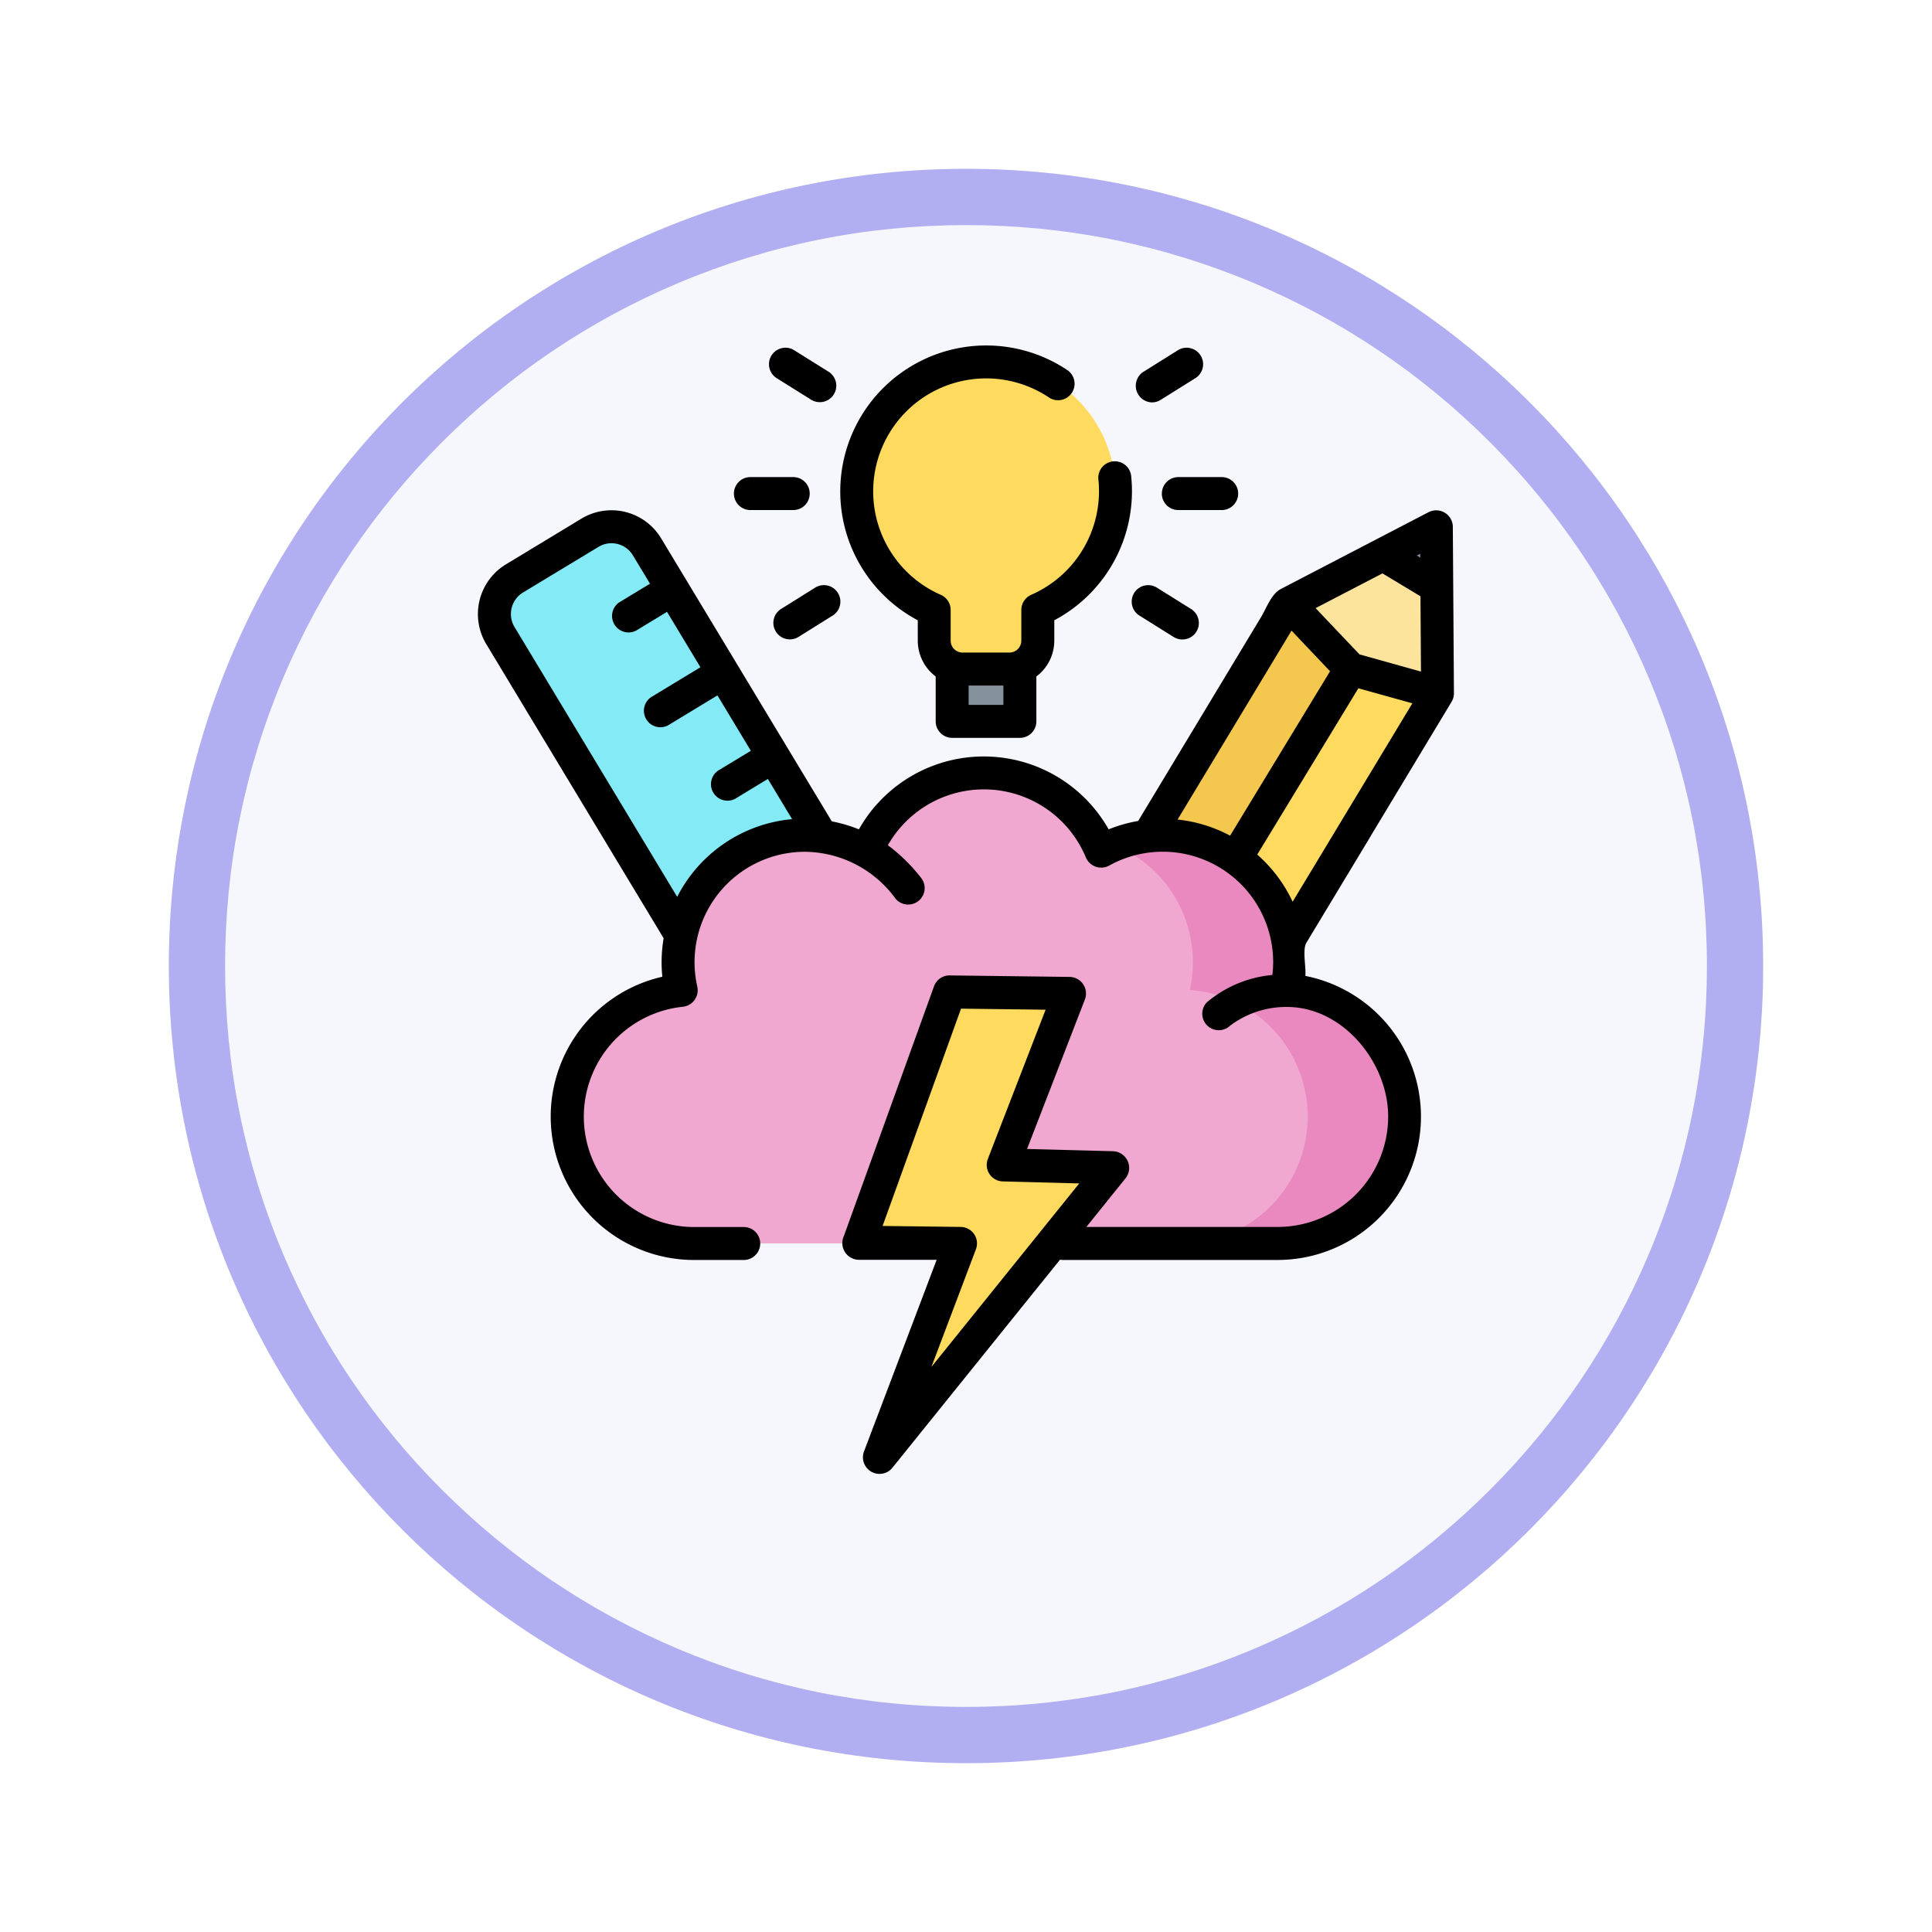 <svg xmlns="http://www.w3.org/2000/svg" xmlns:xlink="http://www.w3.org/1999/xlink" width="103" height="103" viewBox="0 0 103 103">
  <defs>
    <filter id="Trazado_982547" x="0" y="0" width="103" height="103" filterUnits="userSpaceOnUse">
      <feOffset dy="3" input="SourceAlpha"/>
      <feGaussianBlur stdDeviation="3" result="blur"/>
      <feFlood flood-opacity="0.161"/>
      <feComposite operator="in" in2="blur"/>
      <feComposite in="SourceGraphic"/>
    </filter>
  </defs>
  <g id="Grupo_1231538" data-name="Grupo 1231538" transform="translate(-171 -3718.469)">
    <g id="Grupo_1231395" data-name="Grupo 1231395" transform="translate(180 3724.469)">
      <g id="Grupo_1230141" data-name="Grupo 1230141">
        <g id="Grupo_1227863" data-name="Grupo 1227863" transform="translate(0 0)">
          <g id="Grupo_1203964" data-name="Grupo 1203964" transform="translate(0)">
            <g id="Grupo_1203625" data-name="Grupo 1203625" transform="translate(0 0)">
              <g id="Grupo_1178314" data-name="Grupo 1178314">
                <g id="Grupo_1173988" data-name="Grupo 1173988">
                  <g id="Grupo_1172010" data-name="Grupo 1172010">
                    <g id="Grupo_1171046" data-name="Grupo 1171046">
                      <g id="Grupo_1148525" data-name="Grupo 1148525">
                        <g transform="matrix(1, 0, 0, 1, -9, -6)" filter="url(#Trazado_982547)">
                          <g id="Trazado_982547-2" data-name="Trazado 982547" transform="translate(9 6)" fill="#f6f6fd">
                            <path d="M 42.5 83.5 C 36.964 83.5 31.595 82.416 26.541 80.279 C 21.659 78.214 17.274 75.257 13.509 71.491 C 9.743 67.726 6.786 63.341 4.721 58.459 C 2.584 53.405 1.5 48.036 1.5 42.5 C 1.5 36.964 2.584 31.595 4.721 26.541 C 6.786 21.659 9.743 17.274 13.509 13.509 C 17.274 9.743 21.659 6.786 26.541 4.721 C 31.595 2.584 36.964 1.5 42.5 1.5 C 48.036 1.5 53.405 2.584 58.459 4.721 C 63.341 6.786 67.726 9.743 71.491 13.509 C 75.257 17.274 78.214 21.659 80.279 26.541 C 82.416 31.595 83.5 36.964 83.5 42.5 C 83.5 48.036 82.416 53.405 80.279 58.459 C 78.214 63.341 75.257 67.726 71.491 71.491 C 67.726 75.257 63.341 78.214 58.459 80.279 C 53.405 82.416 48.036 83.5 42.5 83.5 Z" stroke="none"/>
                            <path d="M 42.5 3 C 37.166 3 31.994 4.044 27.126 6.103 C 22.422 8.092 18.198 10.941 14.569 14.569 C 10.941 18.198 8.092 22.422 6.103 27.126 C 4.044 31.994 3 37.166 3 42.5 C 3 47.834 4.044 53.006 6.103 57.874 C 8.092 62.578 10.941 66.802 14.569 70.431 C 18.198 74.059 22.422 76.908 27.126 78.897 C 31.994 80.956 37.166 82 42.5 82 C 47.834 82 53.006 80.956 57.874 78.897 C 62.578 76.908 66.802 74.059 70.431 70.431 C 74.059 66.802 76.908 62.578 78.897 57.874 C 80.956 53.006 82 47.834 82 42.5 C 82 37.166 80.956 31.994 78.897 27.126 C 76.908 22.422 74.059 18.198 70.431 14.569 C 66.802 10.941 62.578 8.092 57.874 6.103 C 53.006 4.044 47.834 3 42.5 3 M 42.5 0 C 65.972 0 85 19.028 85 42.5 C 85 65.972 65.972 85 42.5 85 C 19.028 85 0 65.972 0 42.5 C 0 19.028 19.028 0 42.5 0 Z" stroke="none" fill="#b1aef1"/>
                          </g>
                        </g>
                      </g>
                    </g>
                  </g>
                </g>
              </g>
            </g>
          </g>
        </g>
      </g>
    </g>
    <g id="lluvia-de-ideas_2_" data-name="lluvia-de-ideas (2)" transform="translate(196.48 3736.881)">
      <path id="Trazado_1192880" data-name="Trazado 1192880" d="M215.121,136.846v2.364a.849.849,0,0,0,.849.849h1.912a.849.849,0,0,0,.849-.849v-2.364a.849.849,0,0,0-.849-.849H215.97A.849.849,0,0,0,215.121,136.846Zm0,0" transform="translate(-189.838 -120.012)" fill="#86919e"/>
      <path id="Trazado_1192881" data-name="Trazado 1192881" d="M24.876,98.72,15.6,83.344a2.212,2.212,0,0,0-3.04-.751L8.535,85.031a2.22,2.22,0,0,0-.752,3.045l9.527,15.8Zm0,0" transform="translate(-6.588 -72.604)" fill="#84eaf5"/>
      <path id="Trazado_1192882" data-name="Trazado 1192882" d="M185.569,14.373a6.9,6.9,0,1,0-9.661,6.325v1.639a1.512,1.512,0,0,0,1.512,1.512h2.5a1.512,1.512,0,0,0,1.512-1.512V20.7a6.9,6.9,0,0,0,4.141-6.325Zm0,0" transform="translate(-151.579 -6.593)" fill="#feda5f"/>
      <path id="Trazado_1192883" data-name="Trazado 1192883" d="M339.466,98.289l4.3-7.135-.059-8.881-7.884,4.1-4.247,7.042Zm0,0" transform="translate(-292.607 -72.604)" fill="#fce49d"/>
      <path id="Trazado_1192884" data-name="Trazado 1192884" d="M310.169,120.619h0l-3.309-3.492-8.105,13.463,2.987,4.042,4.744,1.113,8.317-13.833Zm0,0" transform="translate(-263.641 -103.362)" fill="#f4c84e"/>
      <path id="Trazado_1192885" data-name="Trazado 1192885" d="M339.909,161.955l8.317-13.833-4.634-1.294-6.963,11.5Zm0,0" transform="translate(-297.065 -129.571)" fill="#feda5f"/>
      <path id="Trazado_1192886" data-name="Trazado 1192886" d="M413.656,82.273l-2.816,1.463,2.837,1.746Zm0,0" transform="translate(-362.554 -72.604)" fill="#86919e"/>
      <path id="Trazado_1192887" data-name="Trazado 1192887" d="M67.043,219.036H78.491a6.765,6.765,0,0,0,.468-13.513,6.765,6.765,0,0,0-9.885-7.4,6.767,6.767,0,0,0-12.5,0,6.764,6.764,0,0,0-9.881,7.415,6.766,6.766,0,0,0,.7,13.495Zm0,0" transform="translate(-35.854 -171.157)" fill="#f0a8d0"/>
      <path id="Trazado_1192888" data-name="Trazado 1192888" d="M297.853,230.474a6.765,6.765,0,0,0-9.177-7.737,6.763,6.763,0,0,1,4.023,7.737,6.765,6.765,0,0,1-.468,13.513h5.154a6.765,6.765,0,0,0,.468-13.513Zm0,0" transform="translate(-254.748 -196.107)" fill="#ea89bf"/>
      <path id="Trazado_1192889" data-name="Trazado 1192889" d="M177.759,293.324l6.4.08-3.535,9.134,5.846.153-12.458,15.466,4.334-11.432-5.4-.068Zm0,0" transform="translate(-152.619 -258.849)" fill="#feda5f"/>
      <path id="Trazado_1192890" data-name="Trazado 1192890" d="M296.742,110.159l1.874,1.172a.879.879,0,0,0,.932-1.49l-1.875-1.171A.879.879,0,0,0,296.742,110.159Zm0,0" transform="translate(-261.509 -95.773)"/>
      <path id="Trazado_1192891" data-name="Trazado 1192891" d="M299.254,3.823a.876.876,0,0,0,.465-.134l1.874-1.172a.879.879,0,0,0-.931-1.49L298.788,2.2a.886.886,0,0,0,.466,1.624Zm0,0" transform="translate(-263.32 -0.783)"/>
      <path id="Trazado_1192892" data-name="Trazado 1192892" d="M310.219,60.628a.878.878,0,0,0,.878.879h2.343a.879.879,0,0,0,0-1.757H311.1a.878.878,0,0,0-.878.878Zm0,0" transform="translate(-273.759 -52.727)"/>
      <path id="Trazado_1192893" data-name="Trazado 1192893" d="M136.166,108.671l-1.875,1.171a.879.879,0,0,0,.931,1.49l1.875-1.172A.879.879,0,0,0,136.166,108.671Zm0,0" transform="translate(-118.153 -95.775)"/>
      <path id="Trazado_1192894" data-name="Trazado 1192894" d="M132.289,2.517l1.874,1.171a.879.879,0,0,0,.932-1.49L133.22,1.026a.879.879,0,0,0-.931,1.49Zm0,0" transform="translate(-116.385 -0.782)"/>
      <path id="Trazado_1192895" data-name="Trazado 1192895" d="M116.957,61.507H119.3a.879.879,0,0,0,0-1.757h-2.343a.879.879,0,0,0,0,1.757Zm0,0" transform="translate(-102.461 -52.727)"/>
      <path id="Trazado_1192896" data-name="Trazado 1192896" d="M168.428,14.656v1.089a2.386,2.386,0,0,0,.955,1.907v2.395a.879.879,0,0,0,.879.878h3.611a.878.878,0,0,0,.878-.878V17.652a2.385,2.385,0,0,0,.955-1.907V14.656A7.787,7.787,0,0,0,179.8,6.927a.879.879,0,0,0-1.746.191,6.03,6.03,0,0,1-3.578,6.181.879.879,0,0,0-.527.805v1.64a.635.635,0,0,1-.634.634h-2.5a.635.635,0,0,1-.634-.634V14.1a.878.878,0,0,0-.527-.8A6.023,6.023,0,1,1,175.44,2.79a.879.879,0,0,0,.985-1.455,7.78,7.78,0,1,0-8,13.321Zm2.712,4.512V18.135h1.853v1.033Zm0,0" transform="translate(-144.979 0)"/>
      <path id="Trazado_1192897" data-name="Trazado 1192897" d="M47.607,92.146l0-.006,4.3-7.135a.893.893,0,0,0,.126-.46l-.059-8.881a.887.887,0,0,0-1.284-.774l-7.885,4.1c-.51.265-.77,1.027-1.043,1.479L35.2,91.356a7.651,7.651,0,0,0-1.575.448,7.646,7.646,0,0,0-13.315,0,7.677,7.677,0,0,0-1.444-.426l-9.1-15.09a3.092,3.092,0,0,0-4.248-1.049L1.493,77.676a3.1,3.1,0,0,0-1.05,4.25L9.9,97.609a7.652,7.652,0,0,0-.069,2.053,7.645,7.645,0,0,0,1.709,15.1H14.2a.879.879,0,0,0,0-1.757H11.54a5.887,5.887,0,0,1-.611-11.743.887.887,0,0,0,.767-1.068A5.884,5.884,0,0,1,17.435,93a6.037,6.037,0,0,1,4.829,2.5.879.879,0,0,0,1.392-1.071,9.354,9.354,0,0,0-1.8-1.78,5.888,5.888,0,0,1,10.556.656.887.887,0,0,0,1.239.431,5.887,5.887,0,0,1,8.744,5.147,5.793,5.793,0,0,1-.041.684,6.3,6.3,0,0,0-3.5,1.464.879.879,0,0,0,1.243,1.242,4.965,4.965,0,0,1,3.036-1c3,0,5.394,2.984,5.394,5.836A5.893,5.893,0,0,1,42.637,113h-10.2l2.1-2.607a.892.892,0,0,0-.662-1.429l-4.6-.121,3.085-7.972a.887.887,0,0,0-.808-1.2l-6.4-.08a.873.873,0,0,0-.837.58l-4.806,13.314a.892.892,0,0,0,.787,1.267h4.16L20.571,125a.885.885,0,0,0,1.506.863l8.955-11.117a.883.883,0,0,0,.157.015H42.637a7.644,7.644,0,0,0,1.476-15.143c.045-.472-.172-1.393.057-1.773ZM10.629,95.414l-8.68-14.4A1.342,1.342,0,0,1,2.4,79.179l4.029-2.436a1.333,1.333,0,0,1,1.833.453l.912,1.512-1.65,1a.879.879,0,0,0,.909,1.5l1.648-1,1.781,2.954-2.64,1.6a.879.879,0,0,0,.909,1.5l2.638-1.6,1.781,2.954-1.65,1a.879.879,0,1,0,.909,1.5l1.648-1,1.292,2.144a7.655,7.655,0,0,0-6.125,4.14Zm15.92,18.776a.879.879,0,0,0-.81-1.19l-4.166-.052,4.182-11.585,4.509.056-3.078,7.954a.879.879,0,0,0,.8,1.2l4.071.107-7.882,9.785ZM37.3,91.282l2.42-4.012.005-.007,3.65-6.054,2.054,2.167L40.1,92.141a7.594,7.594,0,0,0-2.8-.859ZM47,82.477,44.658,80.01l3.565-1.852,2.026,1.22.027,4.015Zm3.239-5.159-.184-.11.182-.095Zm-8.69,15.828,5.388-8.862,2.88.8L43.434,95.663a7.686,7.686,0,0,0-1.889-2.517Zm0,0" transform="translate(0 -66.001)"/>
    </g>
  </g>
</svg>
